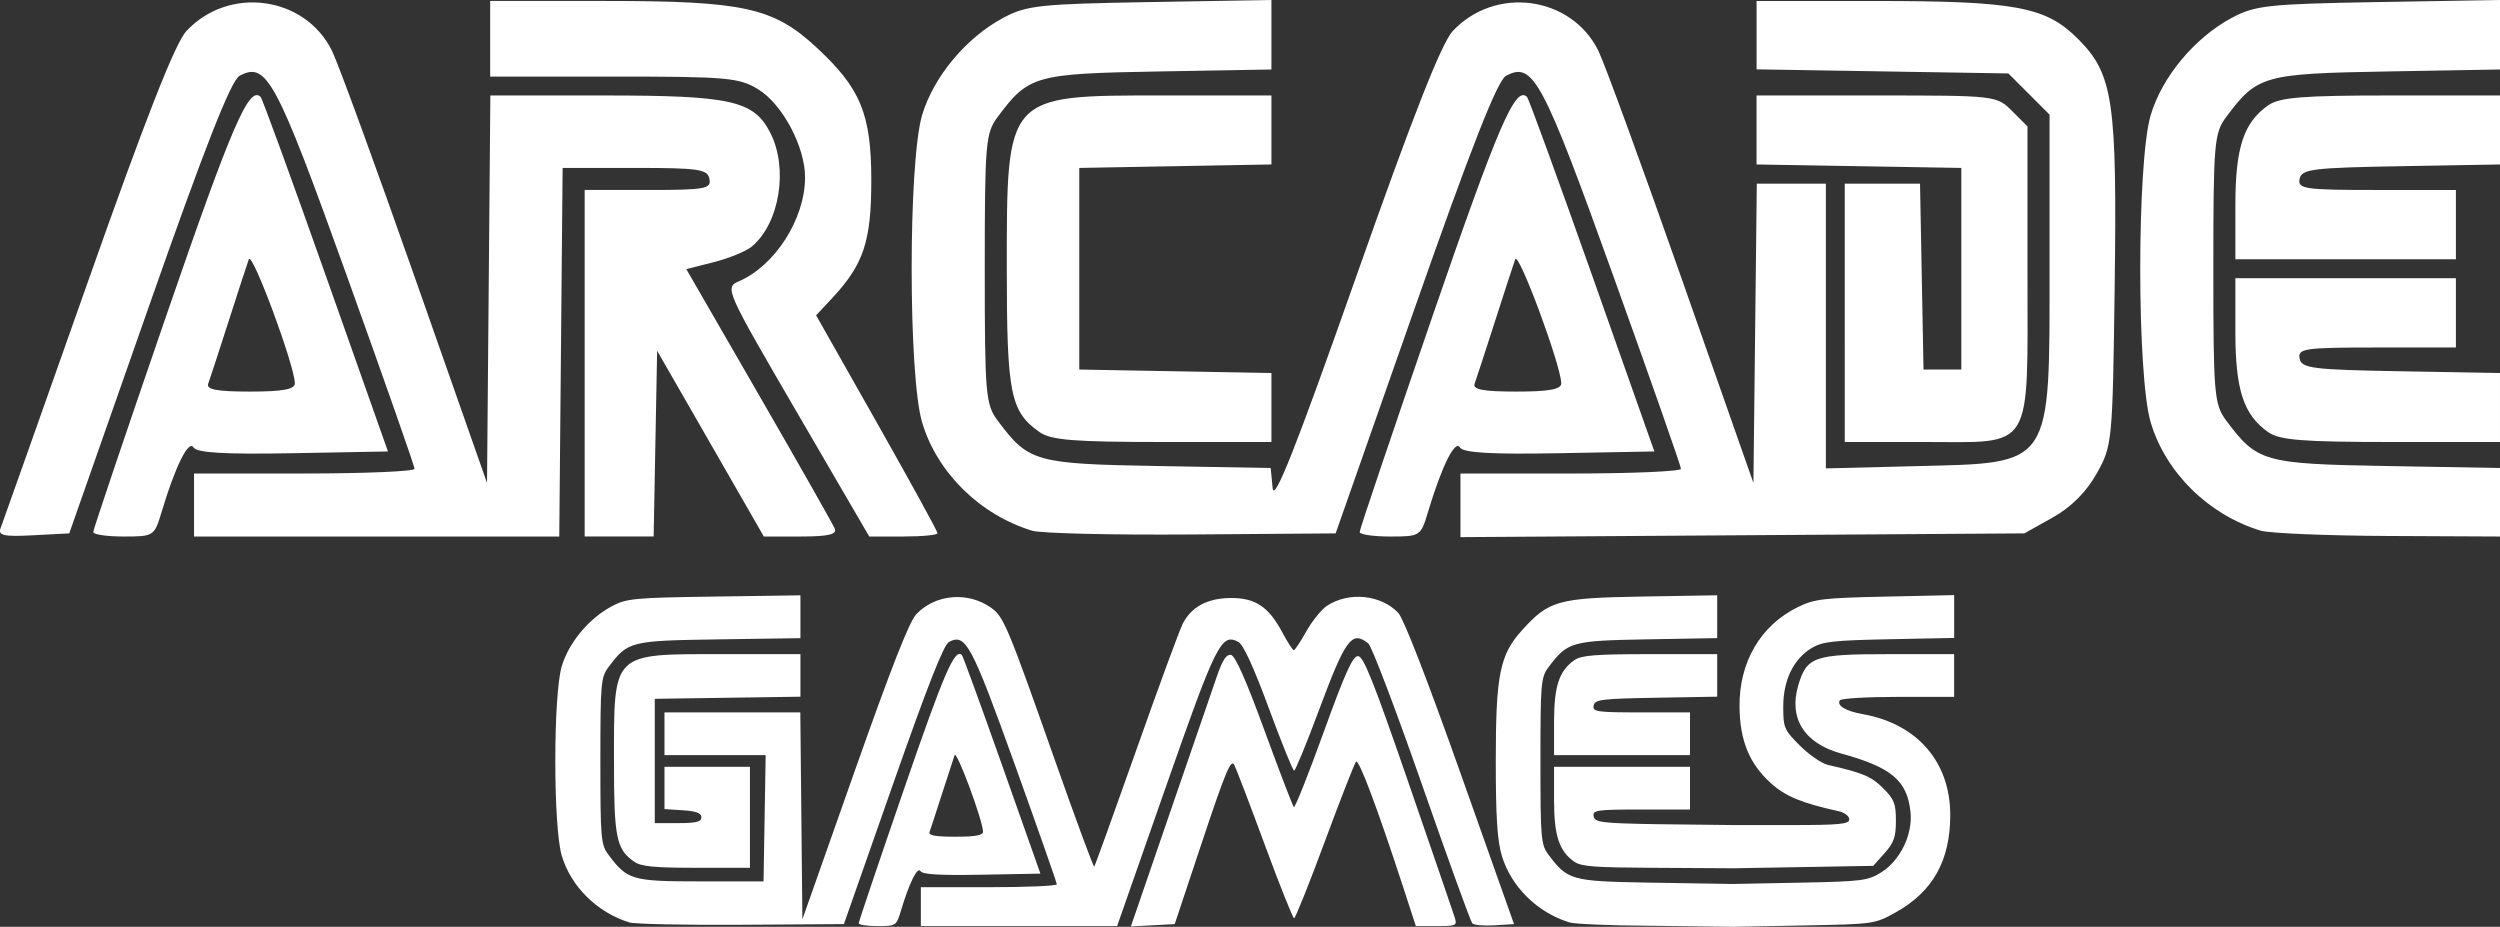 <?xml version="1.0" encoding="UTF-8"?>
<!-- Created with Inkscape (http://www.inkscape.org/) -->
<svg width="643.57" height="238.59" version="1.1" viewBox="0 0 643.57 238.59" xmlns="http://www.w3.org/2000/svg" xmlns:cc="http://creativecommons.org/ns#" xmlns:dc="http://purl.org/dc/elements/1.1/" xmlns:rdf="http://www.w3.org/1999/02/22-rdf-syntax-ns#">
 <rect x="0" y="0" width="643.57" height="238.59" fill="#333333" stroke="none"/>
 <g transform="translate(-.002 -.002)" fill="#fff">
  <path d="m0.171 135.92c0.5-1.303 10.535-29.625 22.302-62.937 15.033-42.563 22.618-61.883 25.516-64.991 10.915-11.705 30.499-9.052 37.473 5.076 1.584 3.209 11.213 29.555 21.397 58.547l18.518 52.713 0.858-99.749h29.224c32.708 0 38.545 1.299 42.798 9.523 4.75 9.186 2.454 23.417-4.742 29.389-1.447 1.201-5.827 2.995-9.733 3.987l-7.103 1.803 18.688 32.388c10.278 17.814 19.067 33.302 19.531 34.416 0.619 1.488-1.698 2.027-8.709 2.027h-9.553l-27.467-47.815-0.449 23.907-0.449 23.907h-17.755v-89.206h16.338c14.687 0 16.283-0.287 15.792-2.838-0.483-2.507-2.723-2.838-19.176-2.838h-18.63l-0.43 47.442-0.43 47.442h-94.023v-16.219h28.384c15.611 0 28.384-0.545 28.384-1.212s-7.846-23.028-17.436-49.694c-18.237-50.711-20.646-55.201-27.604-51.477-2.208 1.182-8.887 18.179-23.468 59.721l-20.381 58.07-9.287 0.493c-7.605 0.403-9.123 0.064-8.378-1.877zm23.834 1.044c0-0.633 8.525-25.886 18.944-56.119 16.768-48.653 21.176-58.855 24.151-55.882 0.432 0.432 7.982 21.14 16.779 46.021l15.995 45.236-24.431 0.449c-17.653 0.325-24.764-0.09-25.633-1.494-1.262-2.042-4.701 4.919-8.201 16.604-1.868 6.236-2.026 6.338-9.752 6.338-4.319 0-7.853-0.518-7.853-1.151zm51.902-38.244c0-4.491-11.038-34.262-11.854-31.972-0.477 1.338-2.856 8.637-5.287 16.219-2.431 7.582-4.756 14.699-5.167 15.814-0.553 1.502 2.242 2.027 10.78 2.027 8.323 0 11.527-0.581 11.527-2.09zm129.21 7.361c-18.406-31.611-18.6-32.054-14.877-33.676 9.31-4.054 16.939-16.001 17.008-26.634 0.05-7.898-5.752-18.873-12.03-22.752-4.905-3.032-7.982-3.305-37.189-3.305h-31.842v-19.463h29.712c35.439 0 43.132 1.677 54.109 11.795 11.548 10.644 14.282 17.235 14.289 34.43 6e-3 15.661-1.984 21.625-10.118 30.322l-4.088 4.372 15.627 27.612c8.595 15.187 15.627 27.999 15.627 28.473s-3.955 0.86-8.788 0.86h-8.788zm60.545 30.533c-13.469-4.147-24.444-14.971-28.282-27.892-3.589-12.086-3.589-66.994 0-79.079 2.933-9.875 11.312-19.927 20.882-25.049 5.999-3.211 9.433-3.58 37.82-4.061l31.222-0.529v17.885l-29.081 0.508c-31.78 0.555-33.413 1.016-41.372 11.675-3.133 4.197-3.344 6.663-3.344 39.113 0 32.45 0.211 34.915 3.344 39.113 7.954 10.654 9.602 11.12 41.277 11.674l28.987 0.507 0.501 5.17c0.371 3.829 5.915-10.191 21.369-54.03 14.703-41.711 22.089-60.508 25.002-63.624 10.937-11.703 30.509-9.053 37.483 5.076 1.584 3.209 11.213 29.555 21.397 58.547l18.518 52.713 0.87-77.042h17.783v73.292l23.113-0.577c35.483-0.886 34.466 0.643 34.466-51.847v-38.647l-10.598-10.603-64.822-1.054v-17.598h29.926c36.751 0 44.49 1.429 52.813 9.753 9.077 9.077 10.084 15.905 9.441 64.045-0.532 39.81-0.616 40.681-4.617 47.826-2.682 4.79-6.563 8.671-11.354 11.354l-7.278 4.075-145.16 0.966v-16.375h28.384c15.611 0 28.384-0.545 28.384-1.212s-7.846-23.028-17.436-49.694c-18.237-50.711-20.646-55.201-27.604-51.477-2.208 1.182-8.89 18.183-23.473 59.721l-20.386 58.07-37.053 0.281c-20.38 0.155-38.881-0.282-41.118-0.971zm84.35 0.35c0-0.633 8.525-25.886 18.944-56.119 16.768-48.653 21.176-58.855 24.151-55.882 0.431 0.432 7.982 21.14 16.781 46.021l15.995 45.236-24.431 0.449c-17.653 0.325-24.764-0.09-25.633-1.494-1.262-2.042-4.701 4.919-8.201 16.604-1.868 6.236-2.026 6.338-9.752 6.338-4.319 0-7.853-0.518-7.853-1.151zm51.902-38.244c0-4.491-11.038-34.262-11.854-31.972-0.477 1.338-2.856 8.637-5.287 16.219-2.431 7.582-4.756 14.699-5.167 15.814-0.553 1.502 2.242 2.027 10.78 2.027 8.323 0 11.527-0.581 11.527-2.09zm180.02 37.879c-13.417-4.081-24.443-14.95-28.282-27.878-3.589-12.086-3.589-66.994 0-79.079 2.933-9.875 11.312-19.927 20.882-25.049 5.999-3.211 9.433-3.58 37.82-4.061l31.222-0.529v17.885l-29.081 0.508c-31.78 0.555-33.413 1.016-41.372 11.675-3.133 4.197-3.344 6.663-3.344 39.113 0 32.45 0.211 34.915 3.344 39.113 7.958 10.659 9.591 11.12 41.372 11.675l29.081 0.508v17.637l-28.789-0.139c-15.834-0.077-30.619-0.696-32.854-1.376zm-314.29-25.345c-7.544-5.284-8.461-9.844-8.461-42.071 0-44.994-0.351-44.603 40.099-44.603h28.022v17.757l-49.469 0.895v51.902l49.469 0.895v17.757h-28.022c-22.769 0-28.7-0.475-31.637-2.531zm207.25-30.718v-33.25h19.377l0.449 23.924 0.449 23.924h9.732v-51.902l-52.713-0.891v-17.76h30.89c30.635 0 30.924 0.033 34.872 3.981l3.981 3.981v37.377c0 46.953 1.884 43.865-26.762 43.865h-20.274zm109.02 30.718c-6.351-4.448-8.461-10.877-8.461-25.773v-13.867h56.768v17.841h-20.393c-18.548 0-20.344 0.257-19.848 2.838 0.487 2.537 3.257 2.886 26.069 3.285l25.524 0.447v17.759h-28.022c-22.769 0-28.7-0.475-31.637-2.531zm-8.462-58.372c0-14.895 2.111-21.324 8.461-25.773 2.936-2.057 8.868-2.531 31.637-2.531h28.022v17.759l-25.524 0.447c-22.812 0.399-25.583 0.748-26.069 3.285-0.496 2.582 1.3 2.838 19.848 2.838h20.393v17.841h-56.768z" stroke-width="1.622"/>
  <path d="m162.05 237.47c-8.301-2.552-15.071-9.229-17.437-17.196-2.213-7.452-2.213-41.305 0-48.756 1.808-6.088 6.975-12.286 12.875-15.444 3.767-2.016 5.716-2.201 26.318-2.496l22.25-0.319v11.025l-20.93 0.306c-22.948 0.336-23.493 0.473-28.508 7.191-1.932 2.587-2.062 4.108-2.062 24.115s0.13 21.527 2.062 24.115c4.891 6.551 6.045 6.885 23.759 6.885h16.18l0.55-32.5h-26.05v-11h34.967l0.266 26.636 0.266 26.636 13.369-37.886c9.426-26.712 14.12-38.691 15.915-40.613 4.868-5.215 13.326-5.967 19.297-1.716 3.259 2.321 4.208 4.589 16.413 39.218 5.384 15.276 9.944 27.62 10.134 27.43 0.19-0.19 5.066-13.703 10.835-30.028s11.152-30.965 11.962-32.532c2.24-4.333 6.322-6.529 12.249-6.591 6.379-0.067 9.812 2.191 13.326 8.764 1.375 2.572 2.725 4.677 3 4.678s1.732-2.193 3.239-4.875c1.506-2.682 3.905-5.641 5.331-6.575 5.639-3.695 13.913-2.855 18.346 1.864 1.369 1.458 7.452 17.132 15.996 41.221l13.786 38.869-4.992 0.307c-2.745 0.169-5.335-0.056-5.754-0.5-0.419-0.444-6.26-16.557-12.98-35.807s-12.924-35.562-13.786-36.25c-4.257-3.393-5.841-1.251-12.709 17.183-3.19 8.562-6.064 15.564-6.388 15.56-0.324-4e-3 -3.252-7.228-6.507-16.055-3.877-10.514-6.573-16.399-7.817-17.065-4.418-2.365-5.684 0.165-18.759 37.488l-12.484 35.638h-50.522v-10h17.5c9.625 0 17.5-0.336 17.5-0.747s-4.838-14.198-10.75-30.639c-11.244-31.266-12.729-34.034-17.019-31.738-1.361 0.729-5.481 11.211-14.473 36.821l-12.57 35.803-26.344 0.172c-14.489 0.095-27.472-0.175-28.851-0.598zm59.006 0.217c0-0.39 5.256-15.96 11.68-34.6 10.338-29.997 13.056-36.287 14.89-34.454 0.266 0.266 4.921 13.034 10.346 28.374l9.862 27.89-15.063 0.277c-10.884 0.2-15.268-0.056-15.804-0.921-0.778-1.259-2.898 3.033-5.056 10.237-1.152 3.845-1.249 3.908-6.013 3.908-2.663 0-4.842-0.319-4.842-0.709zm32-23.579c0-2.769-6.805-21.124-7.308-19.712-0.294 0.825-1.761 5.325-3.26 10s-2.932 9.062-3.186 9.75c-0.341 0.926 1.382 1.25 6.647 1.25 5.132 0 7.107-0.358 7.107-1.288zm48.133-4.913c5.54-16.114 10.976-31.91 12.079-35.101 1.458-4.216 2.449-5.717 3.625-5.491 1.106 0.213 3.842 6.387 8.641 19.492 3.862 10.549 7.256 19.404 7.542 19.677 0.286 0.273 3.724-8.363 7.64-19.19 5.565-15.384 7.504-19.686 8.873-19.686 1.404 0 3.982 6.462 12.965 32.5 6.167 17.875 11.533 33.512 11.925 34.75 0.677 2.142 0.454 2.25-4.643 2.25h-5.355l-3.342-10.25c-6.59-20.209-11.354-32.878-12.061-32.071-0.396 0.451-4.013 9.708-8.037 20.571-4.025 10.862-7.58 19.745-7.901 19.739-0.321-6e-3 -3.691-8.444-7.49-18.75s-7.361-19.637-7.917-20.736c-0.831-1.641-2.29 1.842-8.173 19.5l-7.162 21.497-11.281 0.598zm102.86 28.267c-8.272-2.516-15.07-9.217-17.437-17.188-1.172-3.946-1.556-9.971-1.556-24.378 0-22.178 1.029-27.312 6.738-33.632 6.944-7.686 9.224-8.325 31.012-8.694l19.25-0.326v11.027l-17.93 0.313c-19.594 0.342-20.601 0.626-25.508 7.198-1.932 2.587-2.062 4.108-2.062 24.115s0.13 21.527 2.062 24.115c4.907 6.572 5.914 6.856 25.508 7.198l21.929 0.352-6e-4 11.026-21.749-0.277c-9.762-0.047-18.878-0.429-20.256-0.848zm42.006-4.388v-5.513l17.25-0.333c15.918-0.307 17.534-0.509 20.929-2.62 4.964-3.087 8.234-9.858 7.576-15.689-0.907-8.043-4.895-11.383-17.853-14.949-9.517-2.619-13.562-9.092-11.008-17.616 2.192-7.318 4.06-7.957 23.24-7.957h16.865v11h-14.441c-7.942 0-14.688 0.399-14.989 0.887-0.842 1.363 1.515 2.779 5.93 3.562 13.984 2.48 22.5 12.304 22.5 25.956 0 11.781-4.511 19.794-14.144 25.127-5.301 2.935-5.54 2.968-23.606 3.312l-18.25 0.347zm-282.78-11.239c-4.651-3.258-5.217-6.069-5.217-25.939 0-28.174-0.679-27.5 27.723-27.5h20.277v10.956l-37.5 0.544v32h6c4.667 0 6-0.333 6-1.5 0-1.08-1.33-1.585-4.75-1.805l-4.75-0.305v-10.89h22v26h-13.777c-10.866 0-14.248-0.33-16.006-1.561zm242 0c-3.916-2.743-5.217-6.706-5.217-15.89v-8.55h35v11h-12.573c-11.436 0-12.543 0.158-12.237 1.75 0.3 1.564 2.008 1.779 16.073 2.025l19.737 0.225-9e-4 11.126-21.276-0.127c-14.038-0.084-17.695-0.293-19.506-1.561zm40.783-3.876v-5.563h15c12.581 0 15-0.239 15-1.481 0-0.815-1.238-1.754-2.75-2.087-9.518-2.099-13.671-3.817-17.431-7.214-5.554-5.018-7.995-10.979-8.075-19.718-0.104-11.476 5.437-20.925 15.017-25.606 4.291-2.096 6.414-2.352 22.488-2.702l17.75-0.387v11.026l-16.75 0.334c-14.338 0.286-17.204 0.609-19.906 2.244-4.71 2.851-7.344 8.269-7.344 15.108 0 5.436 0.231 5.977 4.299 10.044 2.364 2.364 5.627 4.6 7.25 4.969 8.967 2.035 11.127 2.946 14.141 5.959 2.879 2.879 3.31 3.973 3.31 8.395 0 4.203-0.505 5.65-2.916 8.35l-2.916 3.266-36.169 0.626zm-46-32.113c0-9.184 1.301-13.147 5.217-15.89 1.81-1.268 5.468-1.561 19.506-1.561h17.277v10.949l-15.737 0.275c-14.065 0.246-15.773 0.461-16.073 2.025-0.306 1.592 0.801 1.75 12.237 1.75h12.573v11h-35z"/>
 </g>
</svg>
